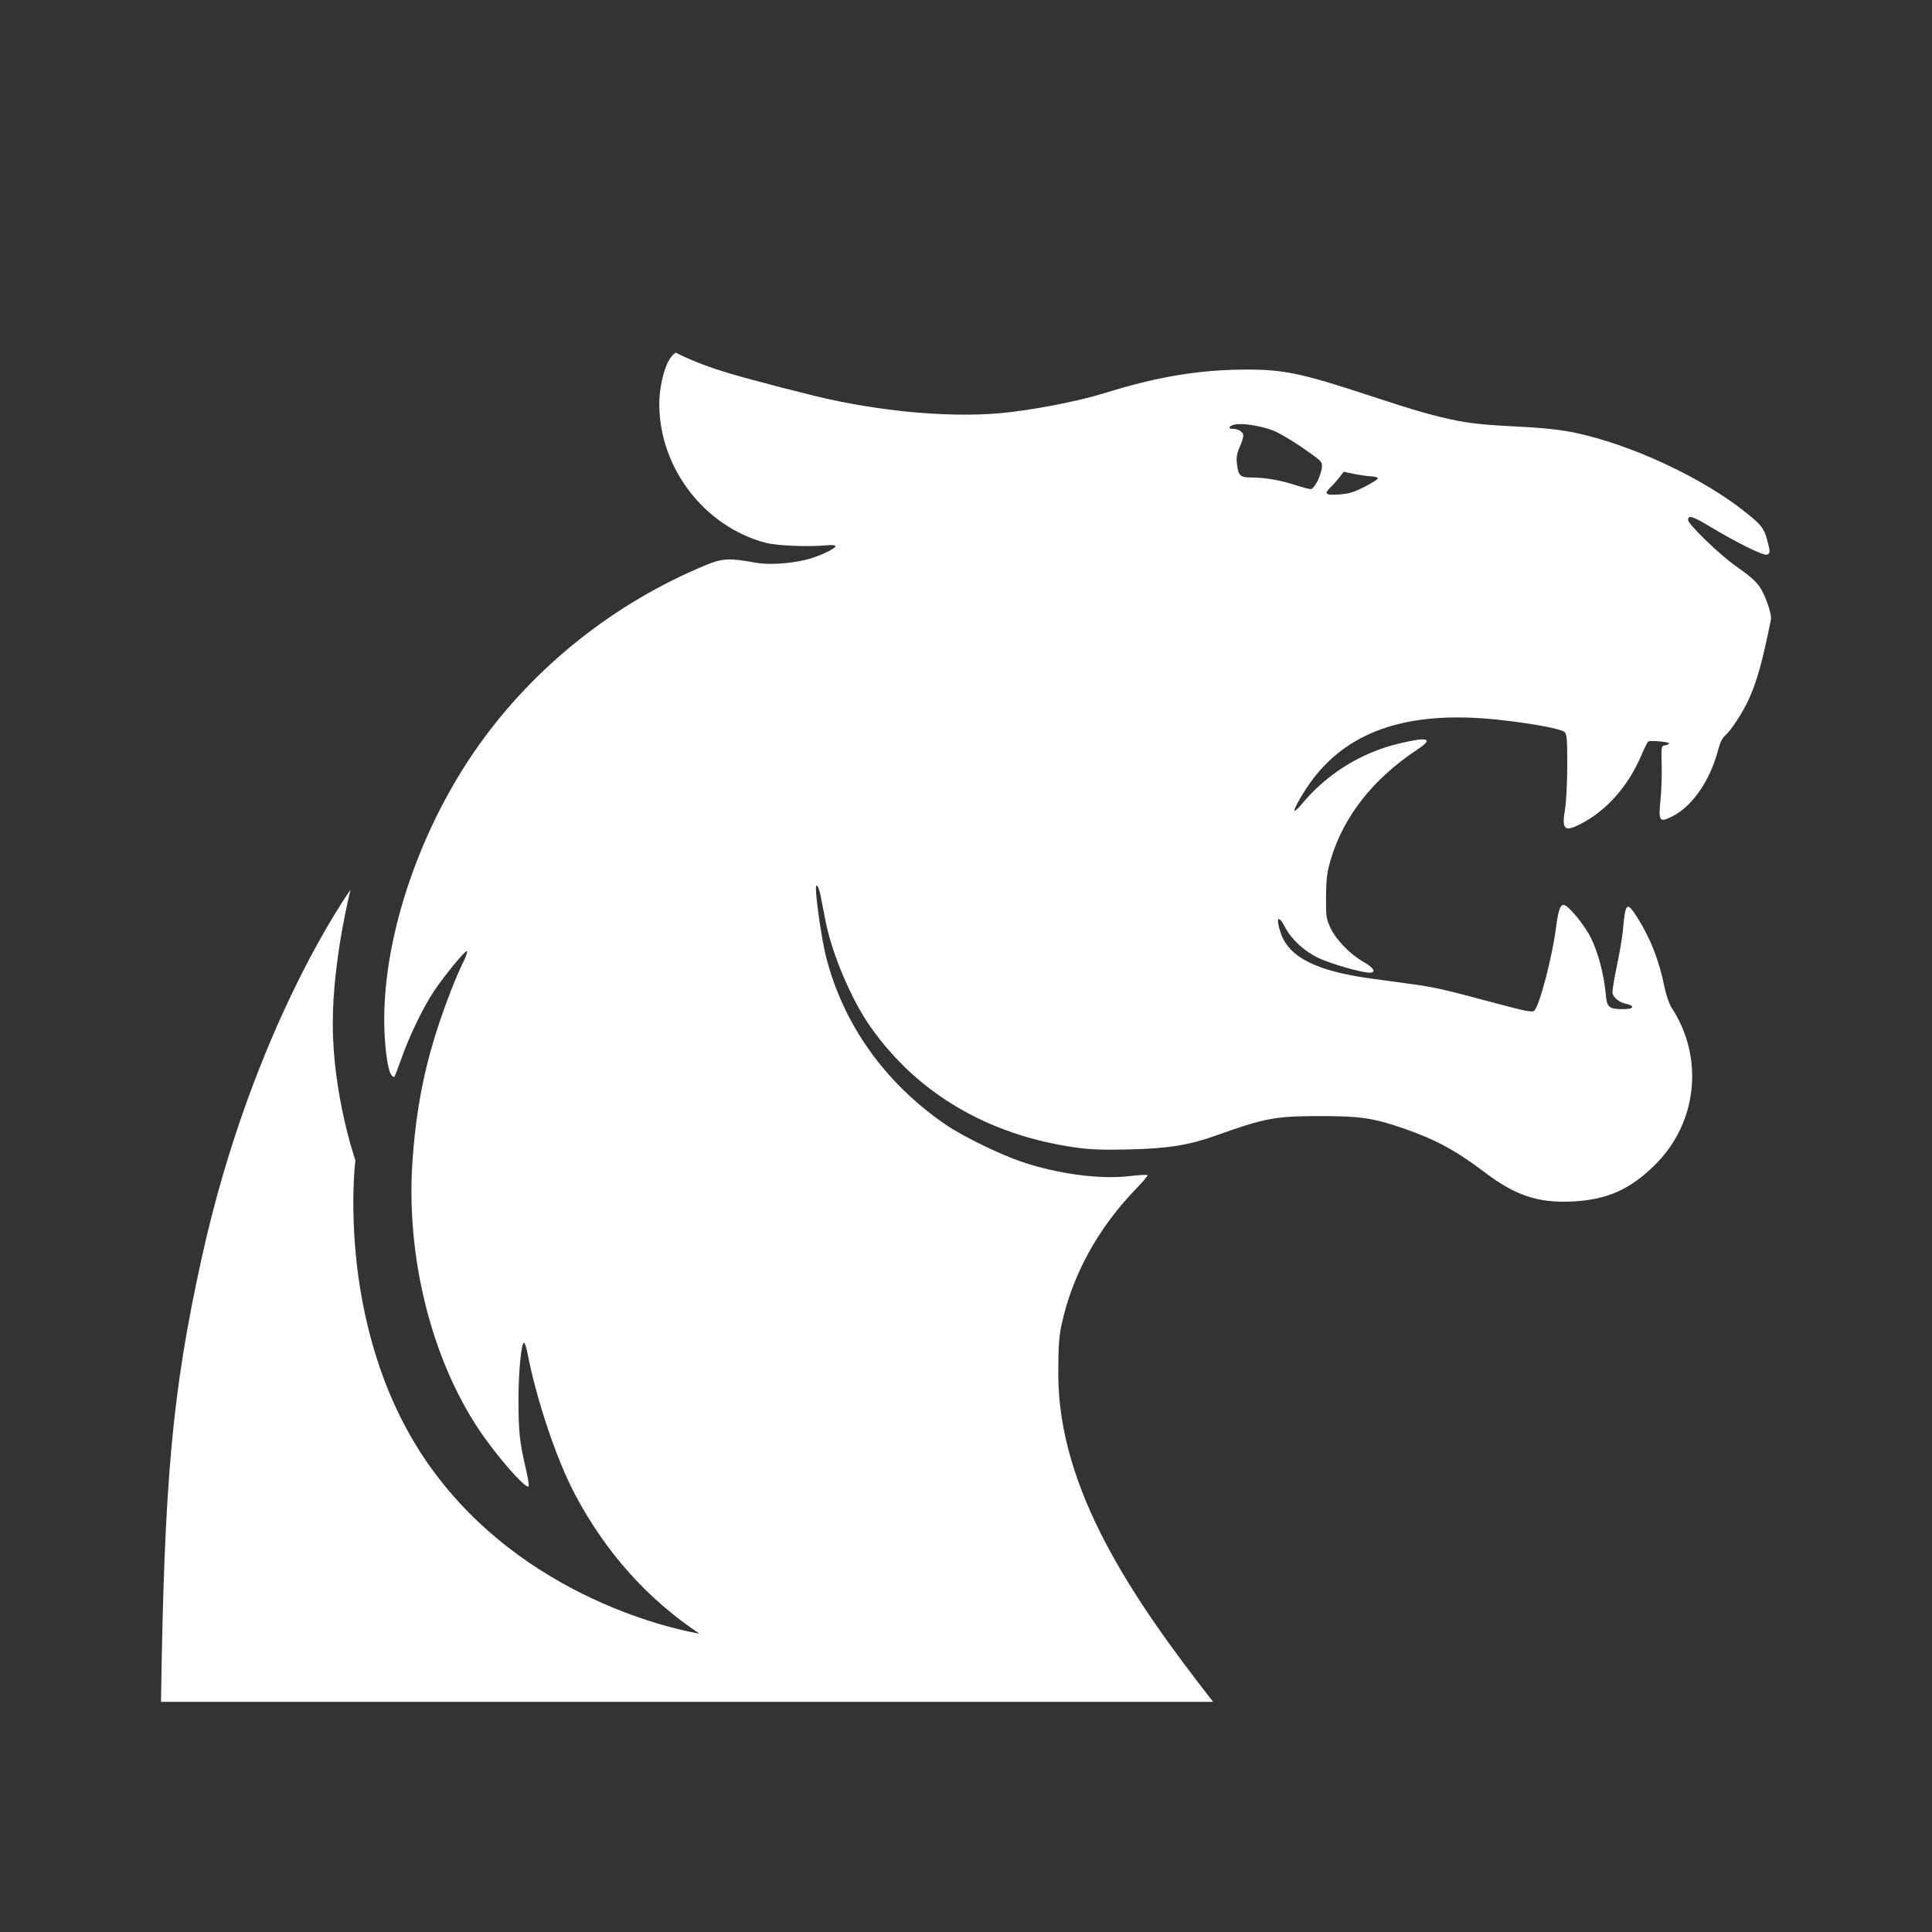 <?xml version="1.0" encoding="UTF-8"?>
<svg width="480" height="480" fill="none" version="1.1" xmlns="http://www.w3.org/2000/svg" xmlns:cc="http://creativecommons.org/ns#" xmlns:dc="http://purl.org/dc/elements/1.1/" xmlns:rdf="http://www.w3.org/1999/02/22-rdf-syntax-ns#">
 <rect width="100%" height="100%" fill="#333333" stroke="none"/>
 <path d="m167.83 87.607c-0.774 0.558-1.241 1.245-1.565 1.796-1.452 2.478-2.49 7.154-2.47 11.118 0.08 15.812 11.219 30.291 26.416 34.329 2.8 0.744 10.896 1.076 15.18 0.622 1.122-0.119 2.095-0.035 2.16 0.186 0.185 0.629-4.333 2.718-7.441 3.441-4.29 0.997-9.33 1.272-12.516 0.683-6.363-1.177-8.121-1.087-12.245 0.62-22.582 9.348-42.391 25.06-56.373 44.713-14.428 20.279-23.506 46.608-23.516 68.201-0.003 6.074 0.802 12.438 1.736 13.714 0.299 0.409 0.65 0.641 0.779 0.513 0.129-0.129 0.985-2.364 1.905-4.965 1.906-5.387 5.351-12.468 7.954-16.341 2.698-4.015 7.77-10.178 8.17-9.931 0.196 0.121-0.208 1.336-0.897 2.701-0.689 1.365-1.971 4.317-2.849 6.561-5.894 15.062-8.646 27.08-9.761 42.623-1.7 23.696 4.566 49.139 16.5 66.998 4.387 6.564 11.608 14.825 12.33 14.104 0.157-0.157-0.136-2.084-0.655-4.283-1.552-6.576-1.849-9.25-1.859-16.944-0.011-7.18 0.691-14.463 1.39-14.463 0.193 0 0.565 1.119 0.828 2.484 2.281 11.816 7.28 26.649 11.921 35.376 7.631 14.349 18.003 25.876 30.828 34.409-1.373-0.215-40.924-6.653-65.744-39.878-25.258-33.813-19.738-77.727-19.738-77.727s-5.637-16.135-5.62-34.062c0.015-15.927 4.421-33.178 4.421-33.178s-24.148 33.552-36.915 91.192c-7.464 33.698-9.368 55.811-10.183 110.6h261.4c-20.146-25.759-38.373-52.653-38.472-81.235-3e-3 -6.707 0.168-9.452 0.776-12.302 2.665-12.505 9.101-24.211 18.801-34.197 1.55-1.596 2.711-3.008 2.583-3.137-0.129-0.128-2.206-0.01-4.617 0.266-7.316 0.832-17.661-0.552-26.614-3.562-5.193-1.745-14.438-6.229-18.51-8.976-15.36-10.364-25.984-25.255-30.211-42.338-0.939-3.795-2.413-13.815-2.426-16.511-0.01-1.669 0.71-0.605 1.168 1.727 0.268 1.365 0.808 4.135 1.198 6.152 1.6 8.269 6.487 19.762 11.288 26.545 11.624 16.427 29.066 26.694 50.645 29.81 3.812 0.551 6.942 0.669 13.599 0.51 9.593-0.229 14.787-1.059 21.379-3.413 12.26-4.378 14.731-4.844 25.685-4.869 10.168-0.024 13.53 0.465 21.051 3.068 7.971 2.759 13.003 5.486 20.268 10.986 7.489 5.67 13.131 7.554 21.479 7.172 8.681-0.397 14.427-2.915 20.659-9.059 10.609-10.457 12.33-26.693 4.148-39.141-0.557-0.847-1.333-3.093-1.722-4.993-1.402-6.843-3.462-12.125-6.775-17.374-2.594-4.11-2.974-3.776-3.57 3.131-0.143 1.662-0.834 5.73-1.535 9.039-0.701 3.31-1.171 6.341-1.045 6.739 0.358 1.129 1.768 2.208 3.29 2.52 2.322 0.475 2.045 1.341-0.428 1.341-3.853 0-4.246-0.339-4.579-3.965-0.422-4.594-1.836-9.975-3.567-13.572-1.561-3.242-5.76-8.362-6.857-8.362-0.872 0-1.337 1.381-1.895 5.612-0.99 7.511-4.054 19.247-5.393 20.656-0.464 0.489-2.062 0.178-9.777-1.886-12.941-3.463-15.018-3.934-20.875-4.732-2.849-0.388-7.316-0.996-9.928-1.354-13.574-1.862-20.372-5.284-22.414-11.277-1.314-3.857-0.673-4.788 1.045-1.516 1.629 3.105 4.753 5.99 8.316 7.682 3.082 1.464 10.675 3.649 12.678 3.649 1.759 0 1.139-1.163-1.385-2.607-3.424-1.959-6.899-5.515-8.288-8.48-1.096-2.338-1.171-2.872-1.119-7.904 0.046-4.466 0.251-6.05 1.19-9.19 3.203-10.712 10.554-20.026 21.537-27.286 4.14-2.736 2.647-3.199-4.653-1.442-9.441 2.271-17.878 7.526-24.092 15.005-0.872 1.05-1.689 1.804-1.815 1.678-0.338-0.338 2.482-5.168 4.708-8.061 9.339-12.137 24.181-16.851 45.809-14.559 8.217 0.871 15.801 2.275 16.604 3.079 0.543 0.543 0.653 2.01 0.639 8.307-0.01 4.206-0.257 9.079-0.551 10.83-0.848 5.05-0.168 5.737 3.721 3.767 6.553-3.321 11.968-9.427 15.28-17.231 0.724-1.706 1.465-3.199 1.651-3.317 0.544-0.349 5.171 0.049 5.171 0.444 0 0.199-0.436 0.423-0.971 0.499-0.949 0.134-0.967 0.248-0.847 4.886 0.067 2.612-0.059 6.486-0.28 8.609-0.562 5.417-0.295 5.786 2.997 4.107 4.989-2.545 9.356-8.936 11.345-16.601 0.419-1.614 1.06-2.917 1.703-3.454 1.466-1.228 4.442-5.788 5.917-9.075 2.053-4.576 3.346-9.247 5.459-19.702 0.224-1.109-0.881-4.699-2.213-7.191-1.043-1.954-2.458-3.286-6.492-6.114-3.991-2.798-11.869-10.396-11.869-11.447 0-1.322 1.084-0.995 5.505 1.664 6.675 4.014 13.252 7.252 14.081 6.934 0.845-0.324 0.857-0.635 0.115-3.422-0.82-3.078-1.383-3.84-5.026-6.794-10.864-8.811-28.796-17.185-43.166-20.16-9.553-1.893-19.178-1.065-28.706-2.868-5.607-1.105-10.595-2.528-21.799-6.224-17.009-5.61-21.514-6.557-31.023-6.512-11.632 0.056-21.861 1.769-35.02 5.862-6.645 2.067-18.256 4.297-25.898 4.976-13.803 1.227-32.607-0.705-48.994-5.039-1.425-0.377-3.659-0.933-4.965-1.236-9.587-2.643-17.564-4.265-26.674-8.781zm139.91 17.761c2.163-0.089 5.865 0.576 8.552 1.587 1.336 0.503 4.637 2.44 7.337 4.304 4.742 3.274 4.908 3.439 4.793 4.845-0.066 0.8-0.553 2.326-1.08 3.394-0.528 1.068-1.251 1.976-1.607 2.015-0.356 0.038-2.058-0.395-3.781-0.962-3.722-1.227-7.616-1.907-10.953-1.911-2.886-4e-3 -3.333-0.41-3.679-3.339-0.194-1.637-0.039-2.613 0.664-4.2 0.503-1.138 0.913-2.426 0.913-2.862 0-0.889-1.211-1.689-2.561-1.689-1.441 0-1.02-0.797 0.579-1.097 0.239-0.045 0.516-0.072 0.825-0.085zm26.107 11.839 2.525 0.524c1.389 0.288 3.303 0.563 4.252 0.609 0.95 0.046 1.712 0.275 1.697 0.513-0.015 0.237-1.511 1.187-3.326 2.108-2.612 1.326-3.932 1.722-6.339 1.895-3.354 0.24-3.811-0.157-2.067-1.793 0.535-0.502 1.486-1.573 2.114-2.383z" fill="#fff" stroke-width=".432"/>
</svg>
